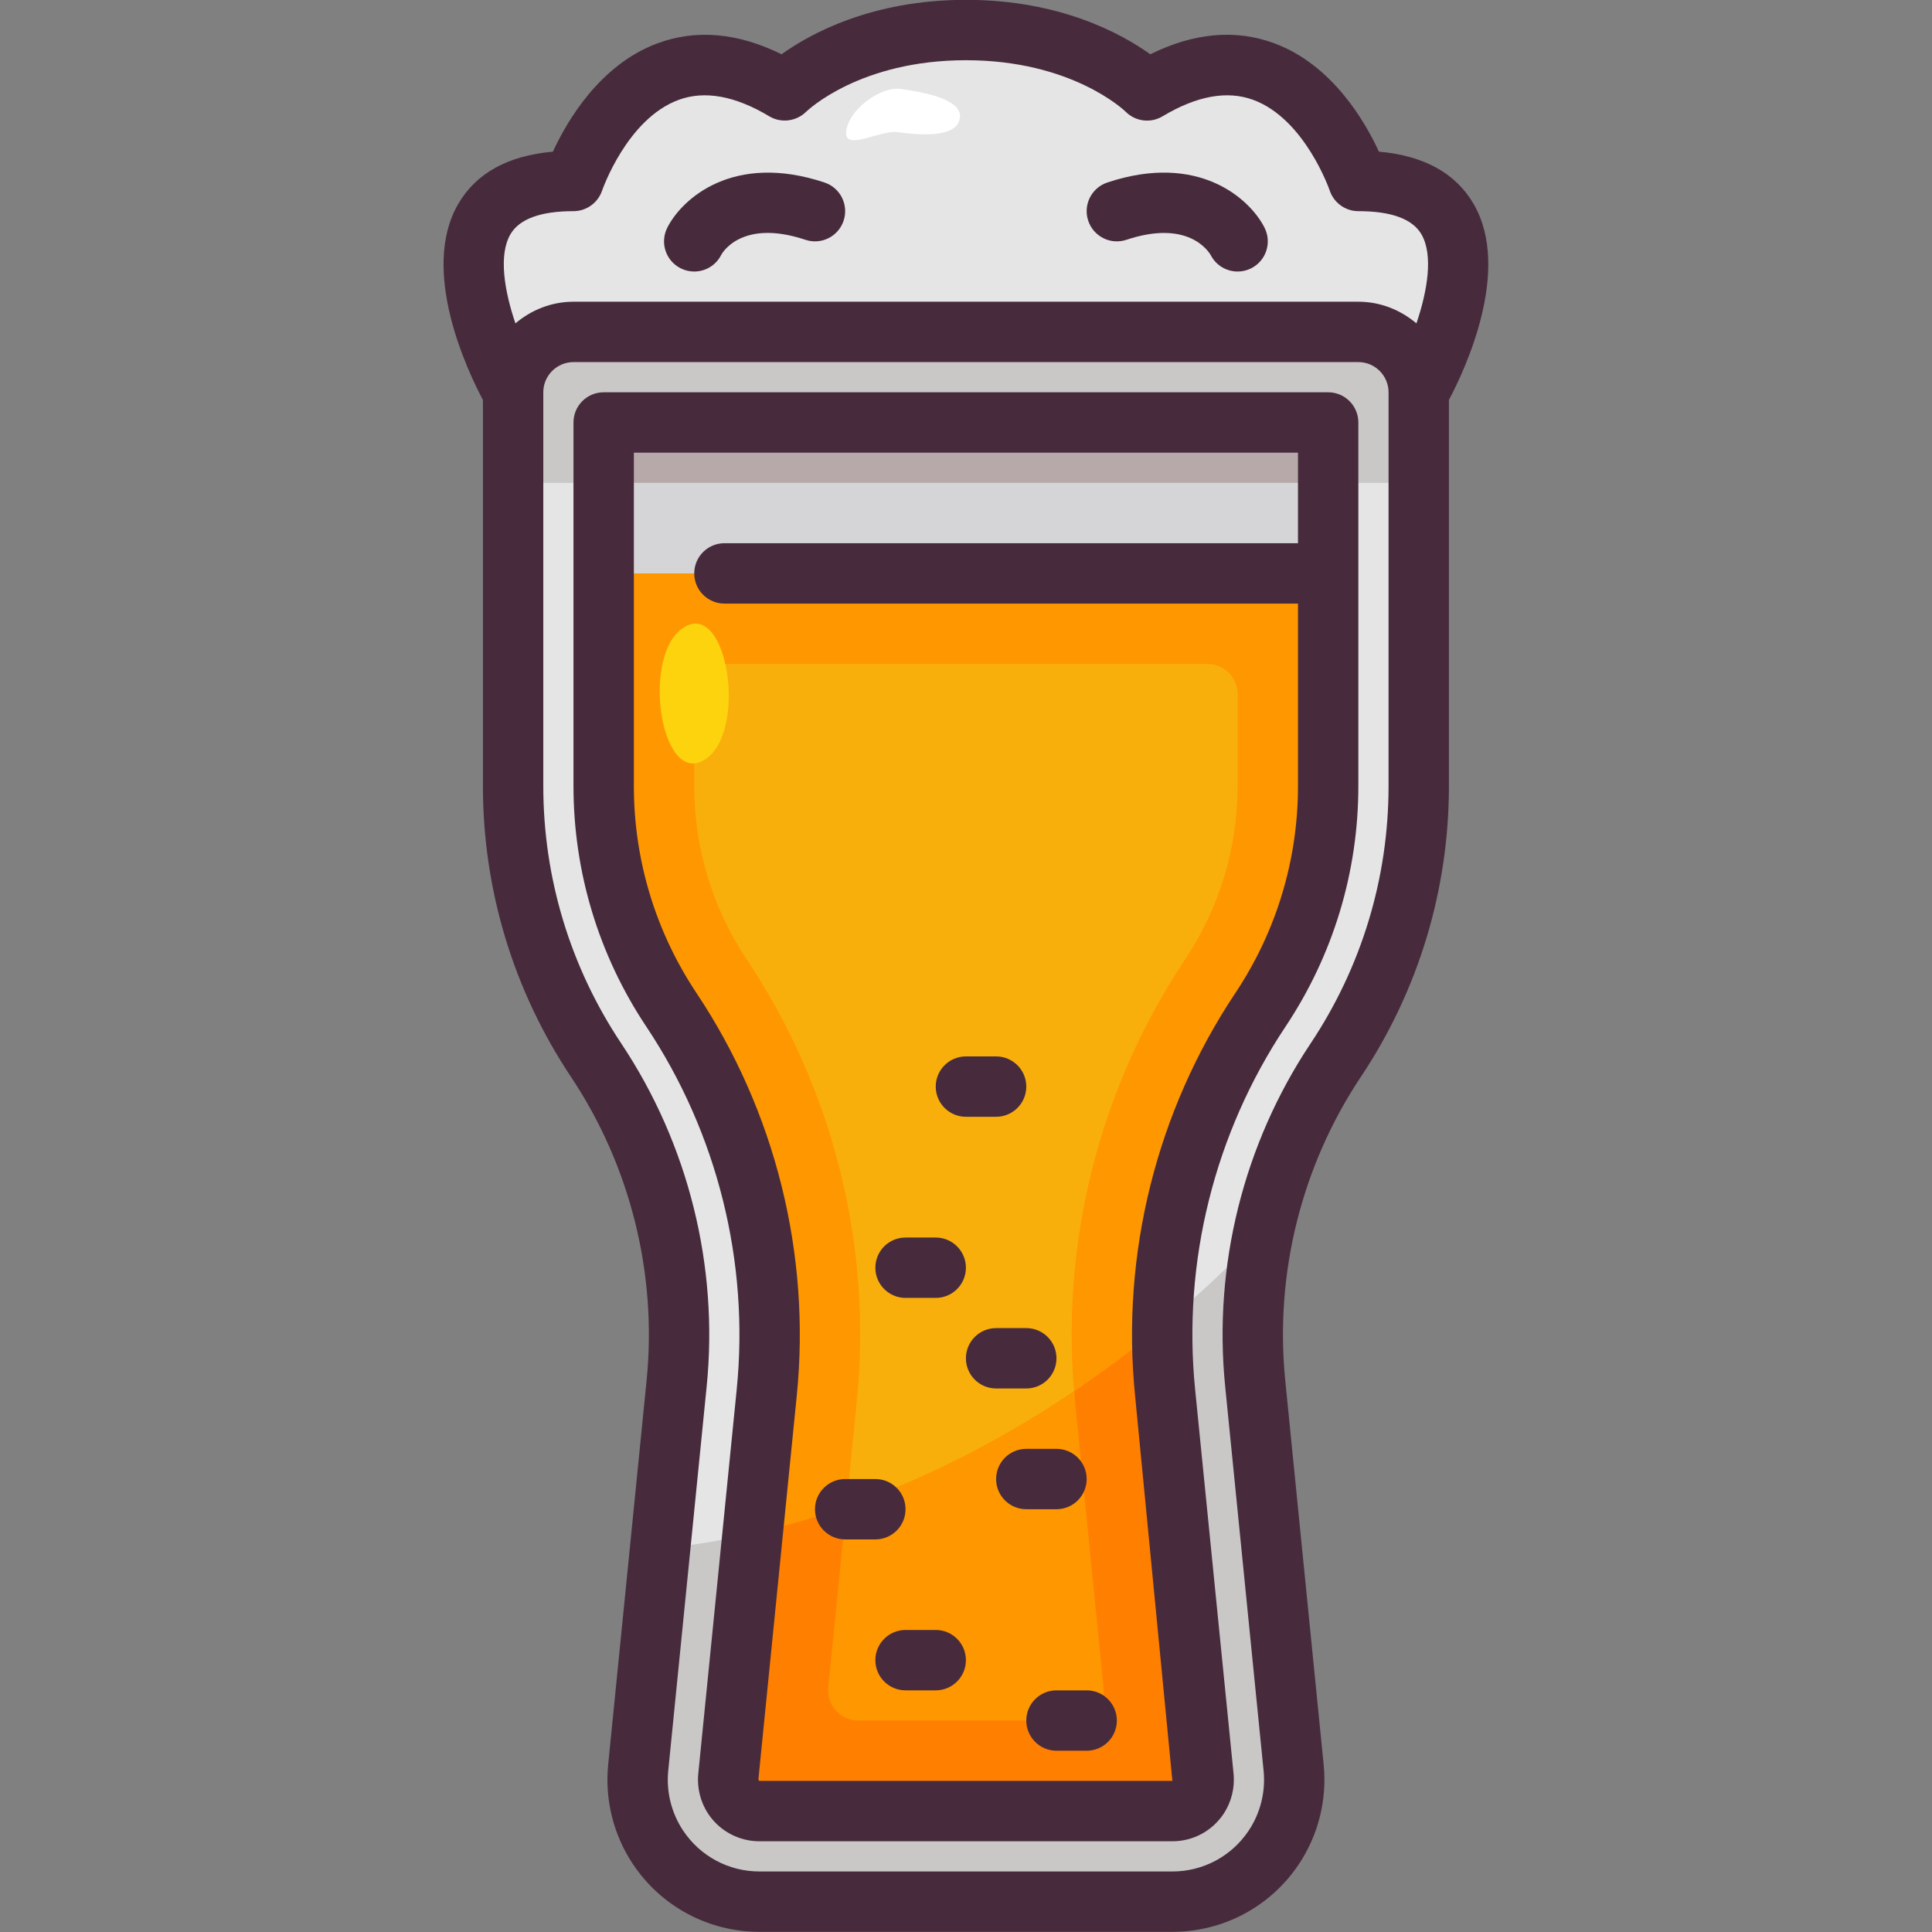 <?xml version="1.0" encoding="utf-8"?>
<!-- Generator: Adobe Illustrator 25.2.3, SVG Export Plug-In . SVG Version: 6.00 Build 0)  -->
<svg version="1.1" id="Color_1_" xmlns="http://www.w3.org/2000/svg" xmlns:xlink="http://www.w3.org/1999/xlink" x="0px" y="0px"
	 viewBox="0 0 512 512" enable-background="new 0 0 512 512" xml:space="preserve">
<rect x="0" y="0" width="512" height="512" fill="#808080" stroke="none"/>
<path fill="#E5E5E5" d="M359.978,47.959c0,0-16-48-56-24c0,0-16-16-48-16s-48,16-48,16c-40-24-56,24-56,24c-48,0-16,56-16,56v104.32
	c0,25.92,7.68,51.12,22,72.64c14.4,21.68,22,47.04,22,72.8c0,4.32-0.24,8.56-0.64,12.88l-10.24,101.84
	c-0.72,7.44,1.12,14.96,5.28,21.12c6,9.04,16.08,14.4,26.88,14.4h109.44c10.8,0,20.88-5.36,26.88-14.4
	c3.6-5.28,5.44-11.6,5.44-17.92c0-1.12-0.08-2.16-0.16-3.2l-10.24-101.84c-2.96-30.16,4.56-60.4,21.36-85.68
	c7.12-10.72,12.64-22.4,16.4-34.64c3.68-12.24,5.6-25.04,5.6-38v-104.32C375.978,103.959,407.978,47.959,359.978,47.959z"/>
<path fill="#E5E5E5" d="M151.978,87.959h208c8.8,0,16,7.2,16,16v104.32c0,12.96-1.92,25.76-5.6,38
	c-3.76,12.24-9.28,23.92-16.4,34.64c-16.8,25.28-24.32,55.52-21.36,85.68l10.24,101.84c0.08,1.04,0.16,2.08,0.16,3.2
	c0,6.32-1.84,12.64-5.44,17.92c-6,9.04-16.08,14.4-26.88,14.4h-109.44c-10.8,0-20.88-5.36-26.88-14.4c-4.16-6.16-6-13.68-5.28-21.12
	l10.24-101.84c0.4-4.32,0.64-8.56,0.64-12.88c0-25.76-7.6-51.12-22-72.8c-14.32-21.52-22-46.72-22-72.64v-104.32
	C135.978,95.159,143.178,87.959,151.978,87.959z M159.978,208.279c0,21.2,6.24,41.76,18,59.36c19.84,29.76,28.8,65.76,25.2,101.36
	l-10.16,101.84c-0.16,1.92,0.32,3.84,1.36,5.44c1.52,2.32,4.08,3.68,6.88,3.68h109.44c2.8,0,5.36-1.36,6.88-3.68
	c1.04-1.6,1.52-3.52,1.36-5.44l-10.16-101.84c-3.6-35.6,5.36-71.6,25.2-101.36c11.76-17.6,18-38.16,18-59.36v-56.32v-40h-192v40
	V208.279z"/>
<path fill="#C9C8C7" d="M375.978,103.959v24h-24v-16h-192v16h-24v-24c0-8.8,7.2-16,16-16h208
	C368.778,87.959,375.978,95.159,375.978,103.959z"/>
<path fill="#FF9700" d="M193.018,470.839l10.16-101.84c3.6-35.6-5.36-71.6-25.2-101.36c-11.76-17.6-18-38.16-18-59.36v-56.32h192
	v56.32c0,21.2-6.24,41.76-18,59.36c-19.84,29.76-28.8,65.76-25.2,101.36l10.16,101.84c0.16,1.92-0.32,3.84-1.36,5.44
	c-1.52,2.32-4.08,3.68-6.88,3.68h-109.44c-2.8,0-5.36-1.36-6.88-3.68C193.338,474.679,192.858,472.759,193.018,470.839z"/>
<path fill="#F9AF0B" d="M227.457,455.959c-4.732,0-8.43-4.086-7.96-8.794l7.564-75.784c4.156-41.074-6.184-82.656-29.113-117.055
	c-9.145-13.684-13.969-29.598-13.969-46.047v-24.32c0-4.418,3.582-8,8-8h128c4.418,0,8,3.582,8,8v24.32
	c0,16.449-4.824,32.363-13.953,46.023c-22.945,34.422-33.285,76.004-29.125,117.109l7.556,75.753
	c0.47,4.709-3.228,8.794-7.961,8.794H227.457z"/>
<path fill="#FF7F00" d="M199.445,406.426l-6.426,64.413c-0.16,1.92,0.32,3.84,1.36,5.44c1.52,2.32,4.08,3.68,6.88,3.68h109.44
	c2.8,0,5.36-1.36,6.88-3.68c1.04-1.6,1.52-3.52,1.36-5.44l-10.16-101.84c-0.603-5.962-0.724-11.928-0.63-17.881
	C276.03,377.736,238.567,397.63,199.445,406.426z"/>
<path fill="#FF9700" d="M219.497,447.165c-0.47,4.709,3.228,8.794,7.96,8.794h57.039c4.732,0,8.43-4.085,7.96-8.794l-7.556-75.753
	c-0.092-0.909-0.079-1.819-0.156-2.729c-18.997,12.809-39.361,23.222-60.466,30.579L219.497,447.165z"/>
<path fill="#C9C8C7" d="M332.619,366.599c-1.345-13.707-0.417-27.407,2.454-40.674c-8.443,8.916-17.45,17.341-26.924,25.193
	c-0.094,5.954,0.027,11.919,0.63,17.881l10.16,101.84c0.16,1.92-0.32,3.84-1.36,5.44c-1.52,2.32-4.08,3.68-6.88,3.68h-109.44
	c-2.8,0-5.36-1.36-6.88-3.68c-1.04-1.6-1.52-3.52-1.36-5.44l6.426-64.413c-8.112,1.823-16.293,3.15-24.512,3.984l-5.834,58.029
	c-0.72,7.44,1.12,14.96,5.28,21.12c6,9.04,16.08,14.4,26.88,14.4h109.44c10.8,0,20.88-5.36,26.88-14.4
	c3.6-5.28,5.44-11.6,5.44-17.92c0-1.12-0.08-2.16-0.16-3.2L332.619,366.599z"/>
<rect x="159.978" y="111.959" fill="#D5D4D6" width="192" height="40"/>
<rect x="159.978" y="111.959" fill="#B7A9A9" width="192" height="16"/>
<path fill="#E5E5E5" d="M359.978,87.959h-208c-8.8,0-16,7.2-16,16c0,0-32-56,16-56c0,0,16-48,56-24c0,0,16-16,48-16s48,16,48,16
	c40-24,56,24,56,24c48,0,16,56,16,56C375.978,95.159,368.778,87.959,359.978,87.959z"/>
<path fill="#FCD30D" d="M181.355,166.17c-11.628,6.977-6.401,42.241,5.246,35.252C198.23,194.445,193.003,159.182,181.355,166.17z"
	/>
<path fill="#FFFFFF" d="M224.234,35.088c-0.3,5.011,9.114-0.721,13.754-0.068c5.384,0.758,16.07,1.754,16.419-4.07
	c0.3-5.011-11.094-6.721-15.733-7.374C233.291,22.817,224.583,29.264,224.234,35.088z"/>
<path fill="#472B3C" d="M383.978,208.311V105.994c4.115-7.756,16.746-34.368,6.555-51.93c-4.738-8.164-13.172-12.82-25.102-13.875
	c-3.703-8.047-12.414-23.051-27.73-28.715c-10.238-3.797-21.27-2.812-32.863,2.906c-7.531-5.398-23.855-14.422-48.859-14.422
	s-41.328,9.023-48.859,14.422c-11.59-5.711-22.625-6.695-32.863-2.906c-15.316,5.664-24.027,20.668-27.73,28.715
	c-11.93,1.055-20.363,5.711-25.102,13.875c-10.191,17.562,2.439,44.174,6.555,51.93v102.316c0,27.52,8.07,54.172,23.336,77.074
	c15.746,23.617,22.863,52.184,20.039,80.43L161.17,467.658c-0.926,9.254,1.402,18.617,6.566,26.359
	c7.488,11.234,20.02,17.941,33.523,17.941h109.438c13.504,0,26.035-6.707,33.523-17.941c5.164-7.742,7.492-17.105,6.566-26.359
	l-10.184-101.844c-2.824-28.246,4.293-56.812,20.039-80.43C375.908,262.482,383.978,235.83,383.978,208.311z M135.268,62.088
	c2.367-4.066,7.988-6.129,16.711-6.129c3.426,0,6.48-2.203,7.582-5.449c0.066-0.191,6.602-19.027,20.301-24.051
	c6.895-2.527,14.965-1.059,24,4.359c3.109,1.871,7.133,1.367,9.73-1.16c0.578-0.559,14.457-13.699,42.387-13.699
	s41.809,13.141,42.344,13.656c2.594,2.594,6.629,3.102,9.773,1.203c9.039-5.418,17.113-6.887,24-4.359
	c13.699,5.023,20.234,23.859,20.293,24.031c1.09,3.266,4.145,5.469,7.59,5.469c8.723,0,14.344,2.062,16.711,6.129
	c3.17,5.449,1.643,14.86-1.322,23.609c-4.179-3.527-9.505-5.738-15.389-5.738h-208c-5.884,0-11.21,2.21-15.389,5.738
	C133.625,76.948,132.098,67.537,135.268,62.088z M324.682,367.408l10.184,101.844c0.559,5.578-0.844,11.223-3.957,15.891
	c-4.516,6.773-12.07,10.816-20.211,10.816H201.26c-8.141,0-15.695-4.043-20.211-10.816c-3.113-4.668-4.516-10.312-3.957-15.891
	l10.184-101.844c3.191-31.926-4.852-64.207-22.648-90.898c-13.508-20.266-20.648-43.848-20.648-68.199V103.959c0-4.41,3.59-8,8-8
	h208c4.41,0,8,3.59,8,8v104.352c0,24.352-7.141,47.934-20.648,68.199C329.533,303.201,321.49,335.482,324.682,367.408z"/>
<path fill="#472B3C" d="M351.978,103.959h-192c-4.418,0-8,3.582-8,8v96.352c0,22.766,6.676,44.812,19.305,63.762
	c18.82,28.234,27.328,62.371,23.953,96.129l-10.188,101.863c-0.367,3.738,0.574,7.52,2.656,10.645
	c3.031,4.539,8.098,7.25,13.555,7.25h109.438c5.457,0,10.523-2.711,13.555-7.254c2.082-3.121,3.023-6.902,2.656-10.66
	l-10.188-101.844c-3.375-33.758,5.133-67.895,23.953-96.129c12.629-18.949,19.305-40.996,19.305-63.762v-96.352
	C359.978,107.541,356.396,103.959,351.978,103.959z M327.361,263.197c-20.871,31.305-30.305,69.164-26.562,106.598l9.898,102.164
	H201.26l-0.289-0.312l10.188-101.852c3.742-37.434-5.691-75.293-26.562-106.598c-10.871-16.309-16.617-35.289-16.617-54.887v-88.352
	h176v24h-152c-4.418,0-8,3.582-8,8s3.582,8,8,8h152v48.352C343.978,227.908,338.232,246.889,327.361,263.197z"/>
<path fill="#472B3C" d="M180.4,71.115c1.148,0.574,2.371,0.844,3.57,0.844c2.938,0,5.762-1.617,7.164-4.422
	c0.043-0.098,5.117-9.723,22.312-3.988c4.207,1.406,8.727-0.871,10.121-5.059c1.398-4.191-0.867-8.723-5.059-10.121
	c-24.188-8.066-37.848,4.332-41.688,12.012C174.846,64.334,176.447,69.139,180.4,71.115z"/>
<path fill="#472B3C" d="M298.51,63.549c16.34-5.449,21.754,3.02,22.379,4.117c1.422,2.723,4.207,4.293,7.098,4.293
	c1.199,0,2.422-0.27,3.57-0.844c3.953-1.977,5.555-6.781,3.578-10.734c-3.844-7.68-17.496-20.082-41.688-12.012
	c-4.191,1.398-6.457,5.93-5.059,10.121C289.783,62.678,294.303,64.955,298.51,63.549z"/>
<path fill="#472B3C" d="M239.978,343.959h8c4.418,0,8-3.582,8-8s-3.582-8-8-8h-8c-4.418,0-8,3.582-8,8
	S235.561,343.959,239.978,343.959z"/>
<path fill="#472B3C" d="M247.978,431.959h-8c-4.418,0-8,3.582-8,8s3.582,8,8,8h8c4.418,0,8-3.582,8-8
	S252.396,431.959,247.978,431.959z"/>
<path fill="#472B3C" d="M271.978,367.959c4.418,0,8-3.582,8-8s-3.582-8-8-8h-8c-4.418,0-8,3.582-8,8s3.582,8,8,8H271.978z"/>
<path fill="#472B3C" d="M239.978,399.959c0-4.418-3.582-8-8-8h-8c-4.418,0-8,3.582-8,8s3.582,8,8,8h8
	C236.396,407.959,239.978,404.377,239.978,399.959z"/>
<path fill="#472B3C" d="M255.978,295.959h8c4.418,0,8-3.582,8-8s-3.582-8-8-8h-8c-4.418,0-8,3.582-8,8
	S251.561,295.959,255.978,295.959z"/>
<path fill="#472B3C" d="M287.978,447.959h-8c-4.418,0-8,3.582-8,8s3.582,8,8,8h8c4.418,0,8-3.582,8-8
	S292.396,447.959,287.978,447.959z"/>
<path fill="#472B3C" d="M279.978,399.959c4.418,0,8-3.582,8-8s-3.582-8-8-8h-8c-4.418,0-8,3.582-8,8s3.582,8,8,8H279.978z"/>
</svg>
